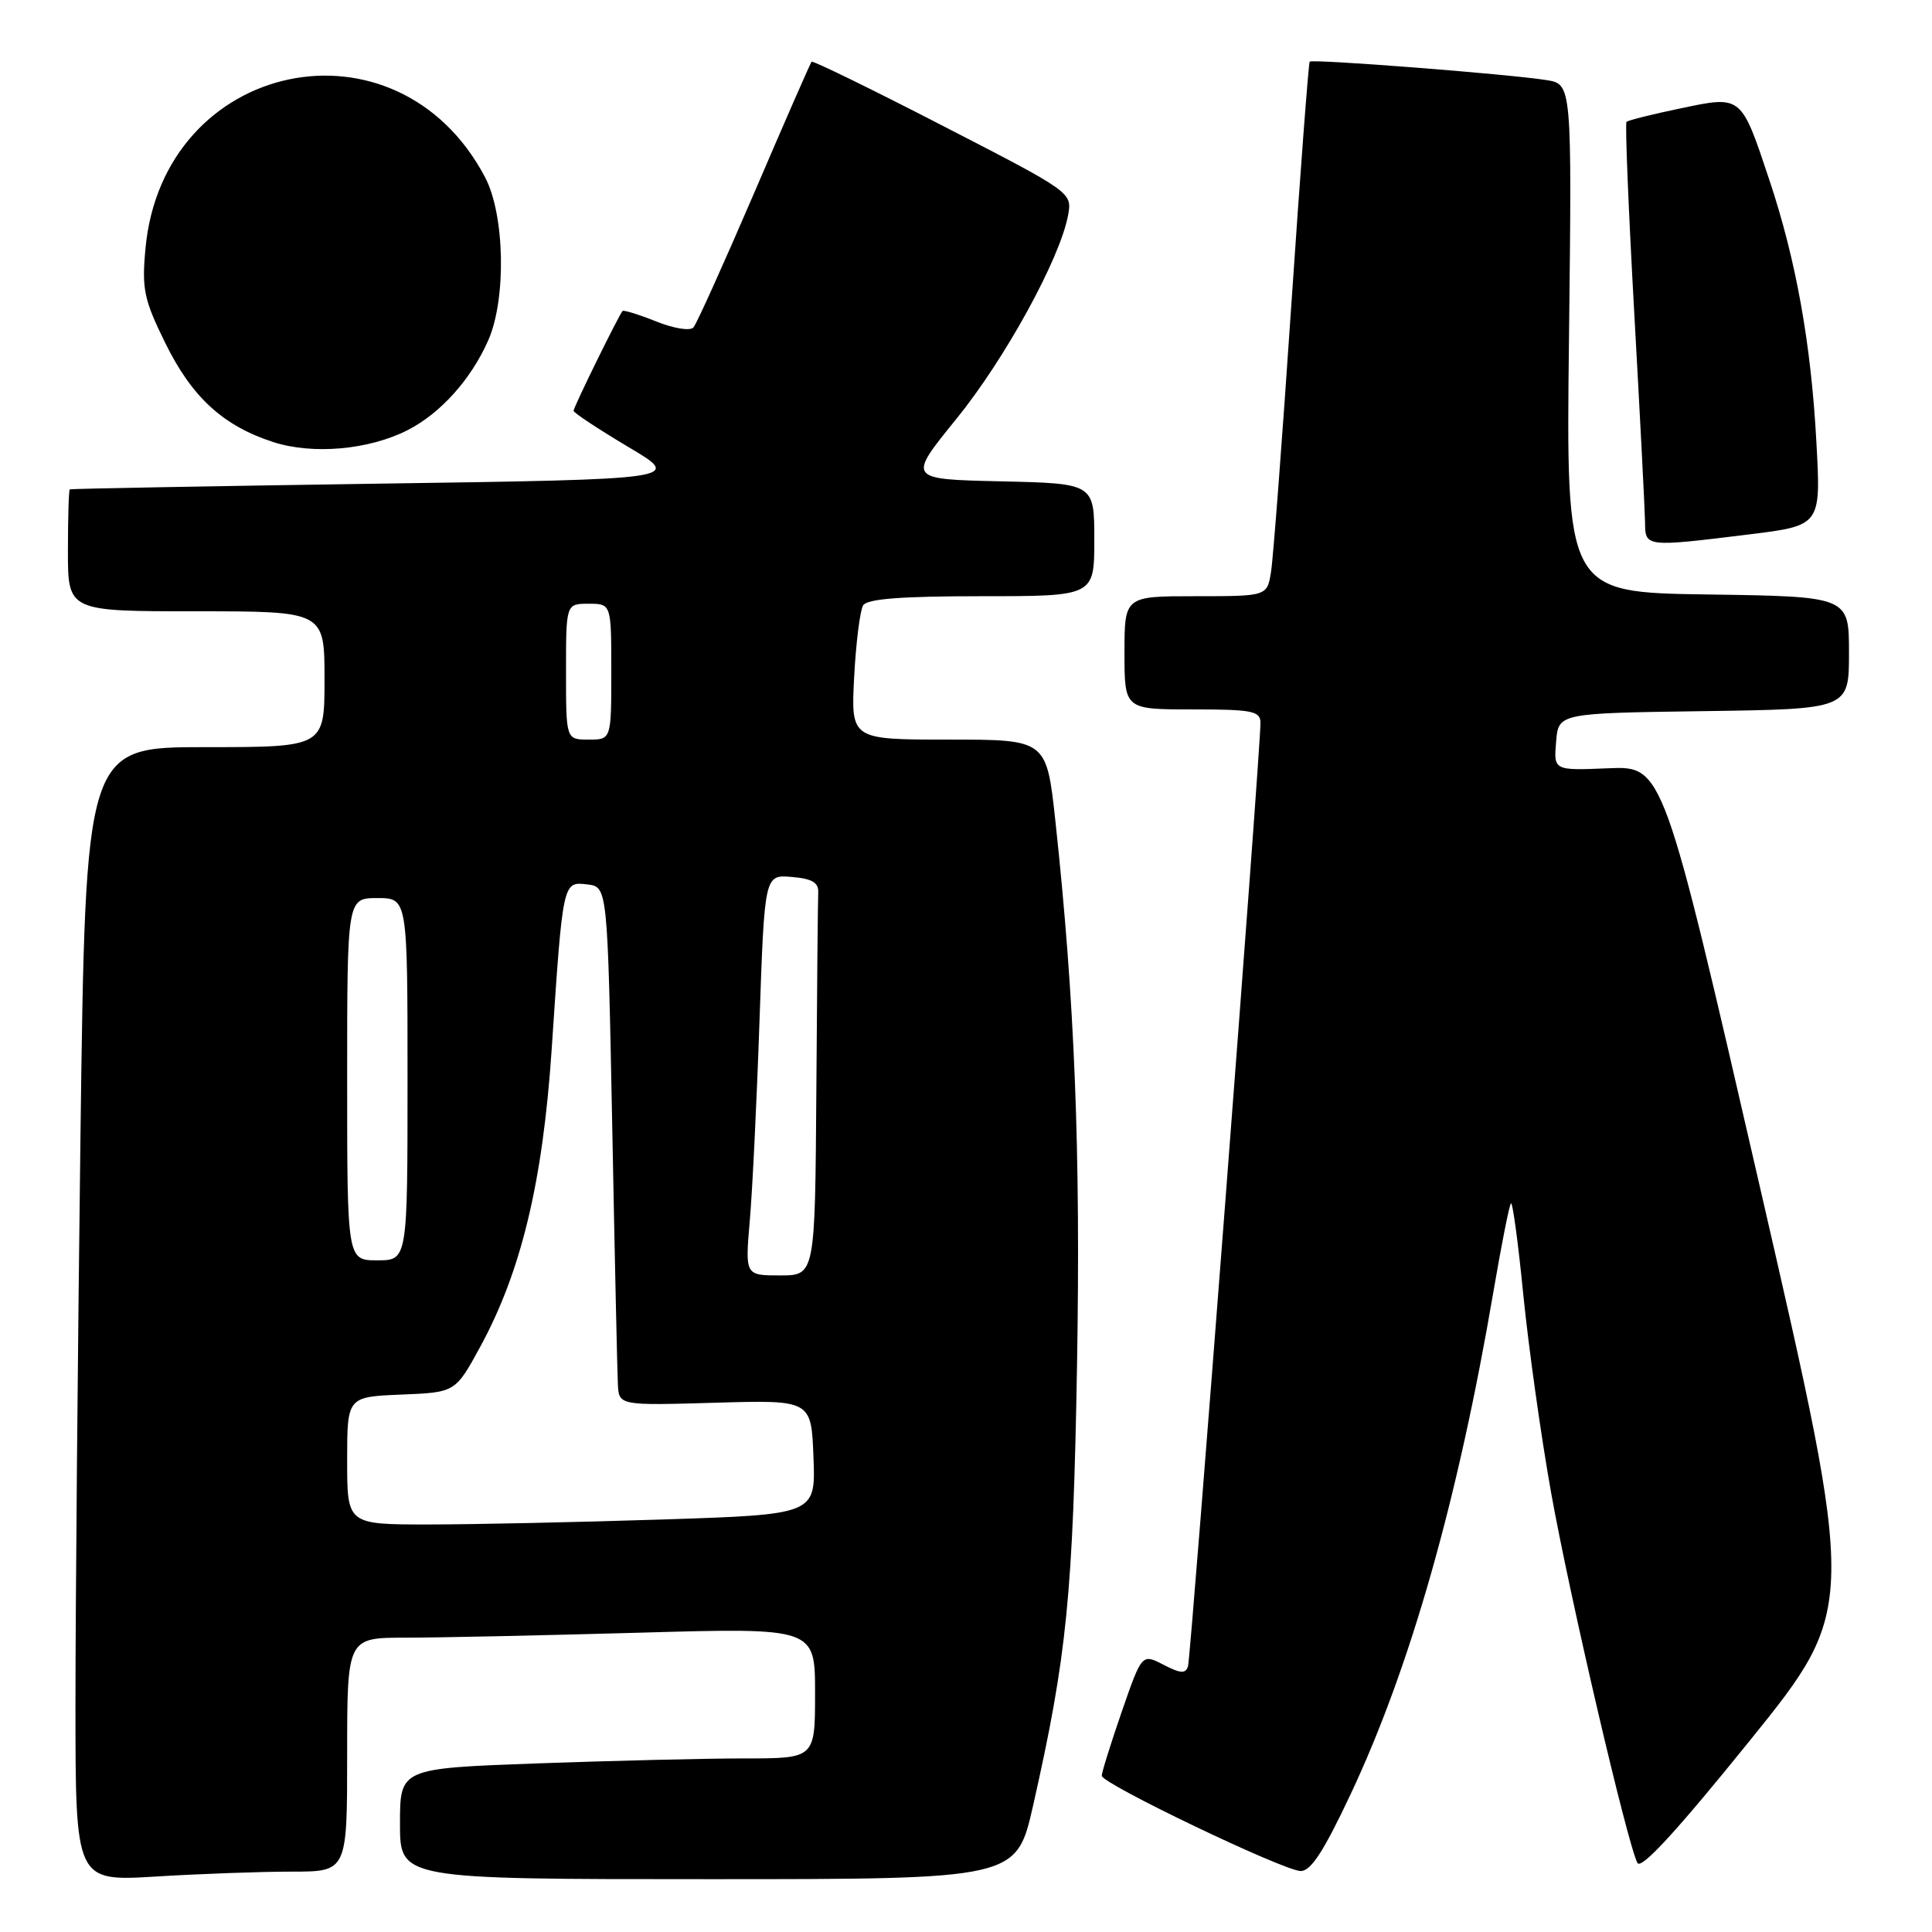 <?xml version="1.0" encoding="UTF-8" standalone="no"?>
<!DOCTYPE svg PUBLIC "-//W3C//DTD SVG 1.1//EN" "http://www.w3.org/Graphics/SVG/1.1/DTD/svg11.dtd" >
<svg xmlns="http://www.w3.org/2000/svg" xmlns:xlink="http://www.w3.org/1999/xlink" version="1.1" viewBox="0 0 256 256">
 <g >
 <path fill="currentColor"
d=" M 38.66 248.00 C 46.00 248.00 46.00 248.00 46.00 232.50 C 46.00 217.00 46.00 217.00 53.75 217.00 C 58.01 217.00 71.96 216.70 84.75 216.34 C 108.00 215.68 108.00 215.68 108.00 224.34 C 108.00 233.00 108.00 233.00 98.66 233.00 C 93.52 233.00 81.15 233.30 71.16 233.66 C 53.00 234.32 53.00 234.32 53.00 241.66 C 53.00 249.00 53.00 249.00 93.84 249.00 C 134.68 249.00 134.68 249.00 136.89 239.25 C 141.38 219.37 142.18 211.31 142.71 181.00 C 143.20 152.48 142.41 132.55 139.84 108.75 C 138.67 98.00 138.67 98.00 125.71 98.00 C 112.75 98.00 112.75 98.00 113.18 89.71 C 113.42 85.15 113.96 80.88 114.37 80.21 C 114.90 79.35 119.43 79.00 130.06 79.00 C 145.00 79.00 145.00 79.00 145.00 71.53 C 145.00 64.06 145.00 64.06 132.62 63.78 C 120.23 63.50 120.23 63.50 126.73 55.50 C 133.18 47.55 140.48 34.24 141.53 28.50 C 142.07 25.51 142.02 25.47 124.94 16.68 C 115.52 11.82 107.69 8.00 107.54 8.18 C 107.38 8.35 103.97 16.15 99.96 25.50 C 95.94 34.85 92.31 42.90 91.89 43.38 C 91.46 43.88 89.31 43.54 86.94 42.59 C 84.64 41.67 82.63 41.05 82.49 41.21 C 81.97 41.80 76.00 53.96 76.00 54.43 C 76.00 54.69 79.25 56.84 83.23 59.21 C 90.47 63.50 90.47 63.50 49.98 64.09 C 27.72 64.42 9.39 64.76 9.25 64.84 C 9.11 64.93 9.00 68.60 9.00 73.00 C 9.00 81.00 9.00 81.00 26.00 81.00 C 43.00 81.00 43.00 81.00 43.00 90.00 C 43.00 99.00 43.00 99.00 27.16 99.00 C 11.33 99.00 11.33 99.00 10.66 150.75 C 10.30 179.21 10.00 213.03 10.00 225.90 C 10.00 249.30 10.00 249.30 20.66 248.65 C 26.52 248.29 34.62 248.00 38.66 248.00 Z  M 178.96 237.75 C 186.87 220.95 193.18 198.76 197.89 171.13 C 198.95 164.93 199.99 159.67 200.21 159.45 C 200.43 159.24 201.17 164.70 201.85 171.60 C 202.54 178.51 204.19 190.29 205.53 197.79 C 207.99 211.53 215.64 244.34 216.97 246.85 C 217.46 247.77 222.22 242.58 231.86 230.64 C 246.03 213.08 246.03 213.08 233.20 157.29 C 220.37 101.50 220.37 101.50 213.12 101.80 C 205.87 102.10 205.87 102.10 206.19 98.30 C 206.50 94.50 206.50 94.50 225.75 94.23 C 245.00 93.96 245.00 93.96 245.00 86.50 C 245.00 79.04 245.00 79.04 226.25 78.77 C 207.50 78.50 207.50 78.50 207.90 44.82 C 208.29 11.15 208.29 11.15 204.90 10.61 C 199.87 9.81 173.87 7.79 173.54 8.17 C 173.39 8.35 172.29 22.90 171.10 40.50 C 169.91 58.10 168.71 73.96 168.42 75.75 C 167.91 79.00 167.91 79.00 158.45 79.00 C 149.00 79.00 149.00 79.00 149.00 86.50 C 149.00 94.00 149.00 94.00 158.00 94.00 C 165.90 94.00 167.00 94.21 167.02 95.75 C 167.07 98.93 157.80 219.47 157.42 220.78 C 157.11 221.80 156.44 221.76 154.17 220.59 C 151.31 219.11 151.31 219.11 148.64 226.80 C 147.18 231.04 145.98 234.86 145.99 235.30 C 146.00 236.35 169.94 247.82 172.32 247.92 C 173.67 247.98 175.37 245.38 178.96 237.75 Z  M 231.70 70.82 C 241.29 69.64 241.29 69.64 240.68 58.57 C 239.98 45.57 237.99 34.47 234.47 23.91 C 230.69 12.55 230.81 12.65 222.68 14.36 C 218.94 15.14 215.72 15.94 215.52 16.15 C 215.32 16.35 215.78 27.76 216.55 41.51 C 217.32 55.25 217.96 67.74 217.98 69.25 C 218.00 72.49 218.07 72.50 231.70 70.82 Z  M 54.02 56.99 C 58.36 54.78 62.40 50.28 64.68 45.13 C 67.11 39.66 66.90 28.49 64.28 23.50 C 52.63 1.34 21.54 7.90 19.27 33.00 C 18.78 38.33 19.08 39.72 21.92 45.49 C 25.44 52.65 29.58 56.43 36.22 58.58 C 41.45 60.27 48.89 59.61 54.02 56.99 Z  M 46.00 193.54 C 46.00 185.09 46.00 185.09 53.16 184.79 C 60.33 184.50 60.33 184.50 63.61 178.50 C 69.06 168.51 71.92 156.62 73.10 139.04 C 74.59 116.70 74.56 116.81 77.81 117.19 C 80.50 117.50 80.50 117.50 81.12 149.00 C 81.45 166.32 81.79 181.79 81.87 183.37 C 82.00 186.24 82.00 186.24 94.75 185.87 C 107.50 185.50 107.50 185.50 107.79 193.09 C 108.08 200.68 108.08 200.68 87.79 201.34 C 76.63 201.70 62.66 202.00 56.75 202.00 C 46.00 202.00 46.00 202.00 46.00 193.54 Z  M 99.35 161.75 C 99.70 157.76 100.28 145.81 100.64 135.20 C 101.31 115.90 101.31 115.90 104.90 116.20 C 107.59 116.42 108.48 116.94 108.42 118.25 C 108.37 119.21 108.26 131.03 108.17 144.50 C 108.00 169.00 108.00 169.00 103.37 169.00 C 98.73 169.00 98.73 169.00 99.35 161.75 Z  M 46.00 143.00 C 46.00 119.00 46.00 119.00 50.00 119.00 C 54.00 119.00 54.00 119.00 54.00 143.00 C 54.00 167.00 54.00 167.00 50.00 167.00 C 46.00 167.00 46.00 167.00 46.00 143.00 Z  M 75.00 89.00 C 75.00 80.00 75.00 80.00 78.00 80.00 C 81.00 80.00 81.00 80.00 81.00 89.00 C 81.00 98.00 81.00 98.00 78.00 98.00 C 75.00 98.00 75.00 98.00 75.00 89.00 Z "/>
</g>
</svg>